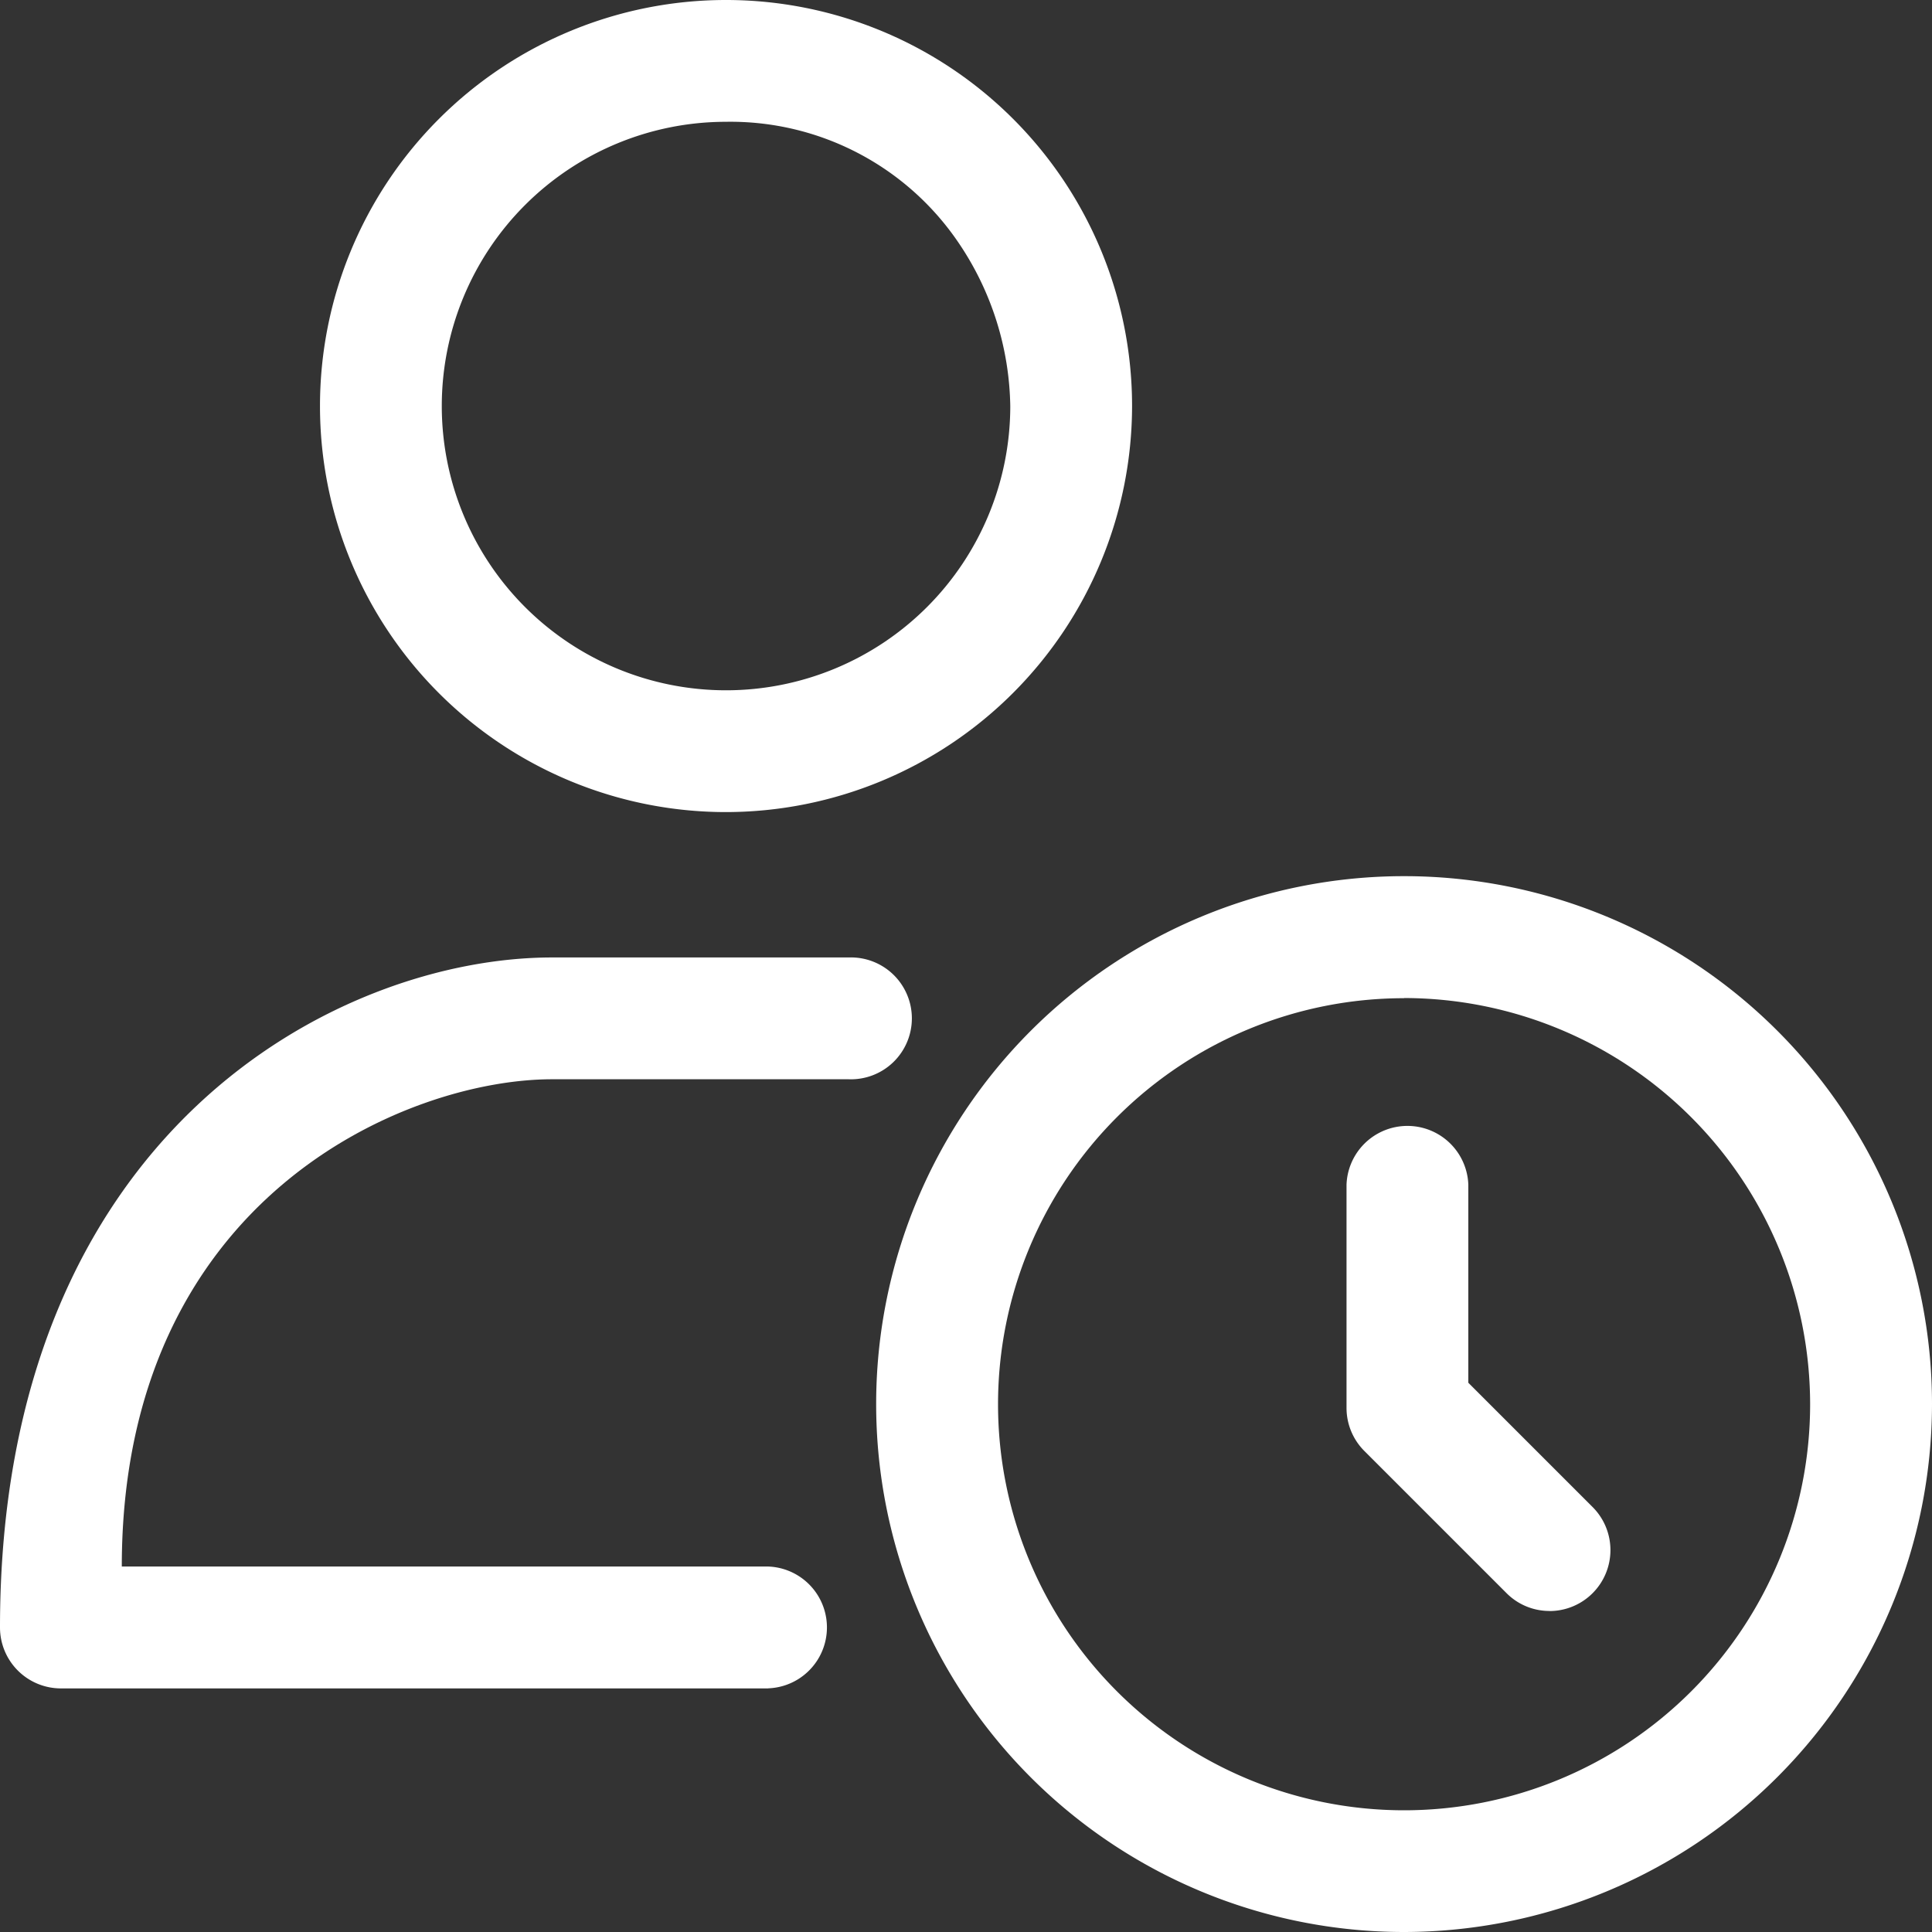 <svg id="appointment" xmlns="http://www.w3.org/2000/svg" width="24" height="24" viewBox="0 0 24 24">
  <rect x="0" y="0" width="24" height="24" fill="#333333" stroke="none"/>
  <path id="Path_35" data-name="Path 35" d="M241.225,247.783a6.558,6.558,0,1,1,6.558-6.558A6.565,6.565,0,0,1,241.225,247.783Zm0-11.6a5.044,5.044,0,1,0,5.044,5.044A5.05,5.05,0,0,0,241.225,236.181Zm0,0" transform="translate(-223.783 -223.783)" fill="#ffffff"/>
  <path id="Path_36" data-name="Path 36" d="M359.854,304.721a.751.751,0,0,1-.535-.222l-1.765-1.765a.756.756,0,0,1-.222-.535v-2.774a.757.757,0,0,1,1.513,0v2.461l1.544,1.544a.757.757,0,0,1-.535,1.292Zm0,0" transform="translate(-340.605 -284.709)" fill="#ffffff"/>
  <path id="Path_37" data-name="Path 37" d="M90.376,10.088a5.044,5.044,0,1,1,5.044-5.044A5.05,5.05,0,0,1,90.376,10.088Zm0-8.575a3.531,3.531,0,1,0,3.531,3.531,3.711,3.711,0,0,0-.634-2.016,3.423,3.423,0,0,0-2.9-1.515Zm0,0" transform="translate(-81.357 0)" fill="#ffffff"/>
  <path id="Path_38" data-name="Path 38" d="M9.544,265.08H.757A.757.757,0,0,1,0,264.323C0,258.15,4.216,256,6.858,256h3.685a.757.757,0,1,1,0,1.513H6.858c-1.808,0-5.345,1.471-5.345,6.053h8.03a.757.757,0,0,1,0,1.513Zm0,0" transform="translate(0 -244.106)" fill="#ffffff"/>
</svg>
